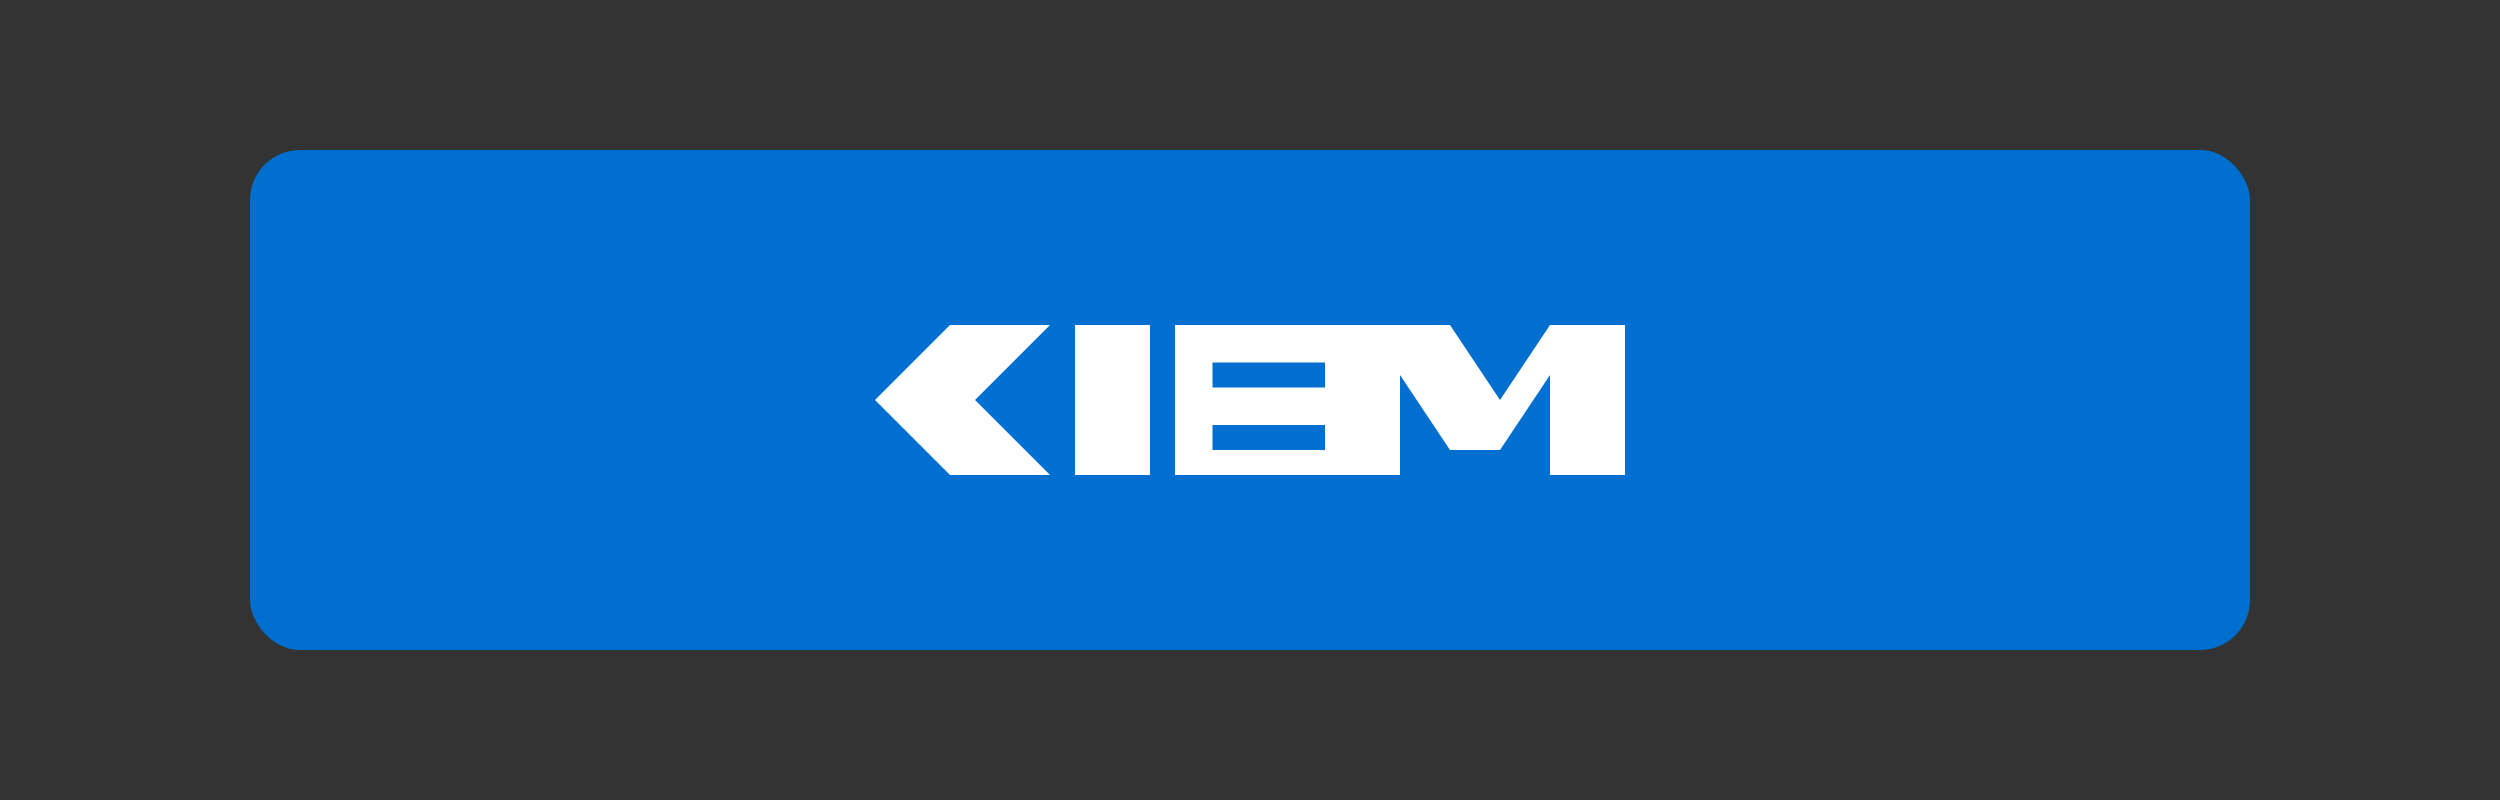 <?xml version="1.0" encoding="UTF-8"?>
<svg width="100" height="32" viewBox="0 0 100 32" fill="none" xmlns="http://www.w3.org/2000/svg">
  <rect x="0" y="0" width="100" height="32" fill="#333333" stroke="none"/>
  <rect x="10" y="6" width="80" height="20" rx="2" fill="#006FCF"/>
  <path d="M35 16L38 13H42L39 16L42 19H38L35 16ZM43 13H46V19H43V13Z" fill="white"/>
  <path d="M47 13H54V14.5H48.5V15.5H54V17H48.5V18H54V19H47V13Z" fill="white"/>
  <path d="M55 13H58L60 16L62 13H65V19H62V15L60 18H58L56 15V19H53V13H55L57 16L55 13Z" fill="white"/>
</svg> 